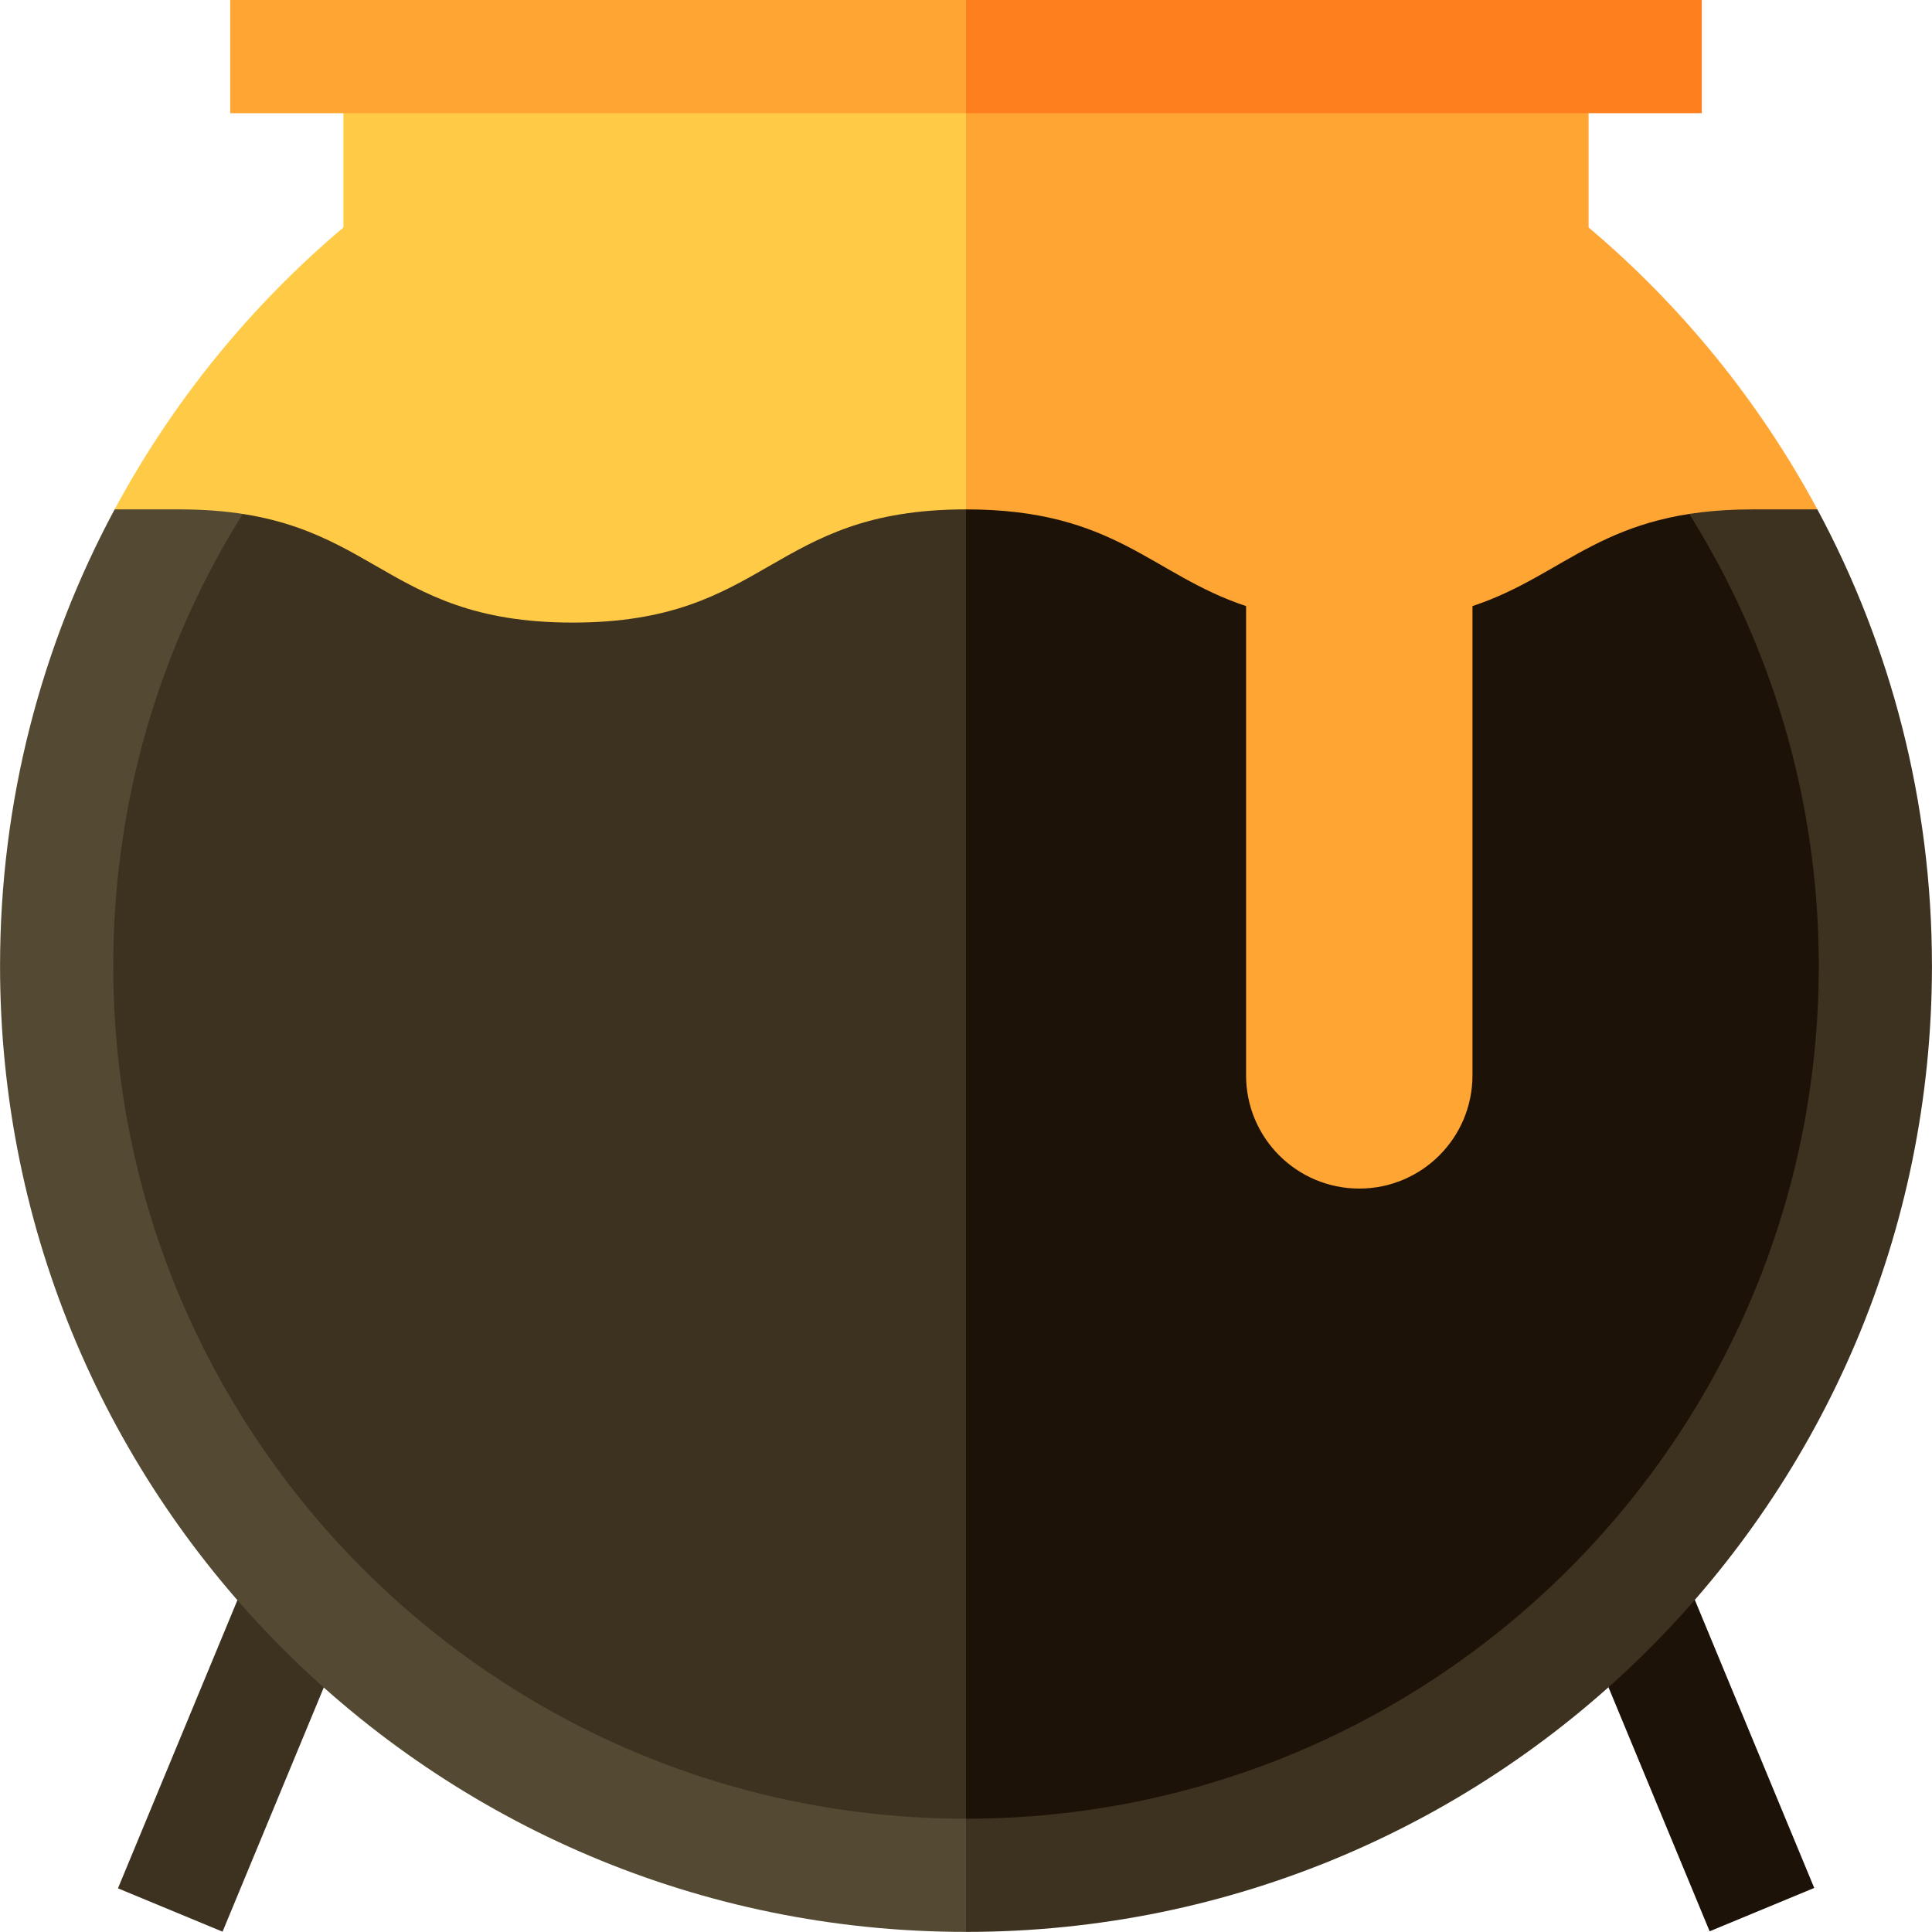 <?xml version="1.0" encoding="iso-8859-1"?>
<!-- Generator: Adobe Illustrator 19.0.0, SVG Export Plug-In . SVG Version: 6.00 Build 0)  -->
<svg version="1.1" id="Capa_1" xmlns="http://www.w3.org/2000/svg" xmlns:xlink="http://www.w3.org/1999/xlink" x="0px" y="0px"
	 viewBox="0 0 512.026 512.026" style="enable-background:new 0 0 512.026 512.026;" xml:space="preserve">
<rect x="403.195" y="448.638" transform="matrix(-0.383 -0.924 0.924 -0.383 192.976 1056.219)" style="fill:#1C1207;" width="92.322" height="30.001"/>
<g>
	
		<rect x="47.666" y="417.459" transform="matrix(-0.924 -0.383 0.383 -0.924 -56.861 915.93)" style="fill:#3D3220;" width="30.001" height="92.322"/>
	<path style="fill:#3D3220;" d="M481.643,135l-285.63-60l60,437c141.385,0,256-114.615,256-256
		C512.013,212.227,501.012,171.03,481.643,135z"/>
</g>
<path style="fill:#544A33;" d="M30.383,135c-19.369,36.03-30.37,77.227-30.37,121c0,141.385,114.615,256,256,256V75
	C256.011,75,30.383,135,30.383,135z"/>
<path style="fill:#1C1207;" d="M256.013,30l-60,226l60,226c124.816,0,226-101.184,226-226S380.829,30,256.013,30z"/>
<path style="fill:#3D3220;" d="M30.013,256c0,124.816,101.184,226,226,226V30C131.197,30,30.013,131.184,30.013,256z"/>
<path style="fill:#FFA533;" d="M421.013,60.285V15h-225l60,120c39.579,0.002,49.103,17.305,74.226,25.628V285
	c0,16.569,13.431,30,30,30s30-13.431,30-30V160.628C415.364,152.304,424.887,135,464.471,135h17.172
	C466.272,106.406,445.634,81.063,421.013,60.285z"/>
<path style="fill:#FFCB47;" d="M91.013,15v45.285C66.392,81.063,45.754,106.406,30.383,135h17.172c52.112,0,52.112,30,104.224,30
	c52.114,0,52.114-30,104.227-30c0.007,0,0.007-120,0.007-120H91.013z"/>
<polygon style="fill:#FE7F1E;" points="256.013,0 241.013,15 256.013,30 451.013,30 451.013,0 "/>
<rect x="61.013" style="fill:#FFA533;" width="195" height="30"/>
<g>
</g>
<g>
</g>
<g>
</g>
<g>
</g>
<g>
</g>
<g>
</g>
<g>
</g>
<g>
</g>
<g>
</g>
<g>
</g>
<g>
</g>
<g>
</g>
<g>
</g>
<g>
</g>
<g>
</g>
</svg>

